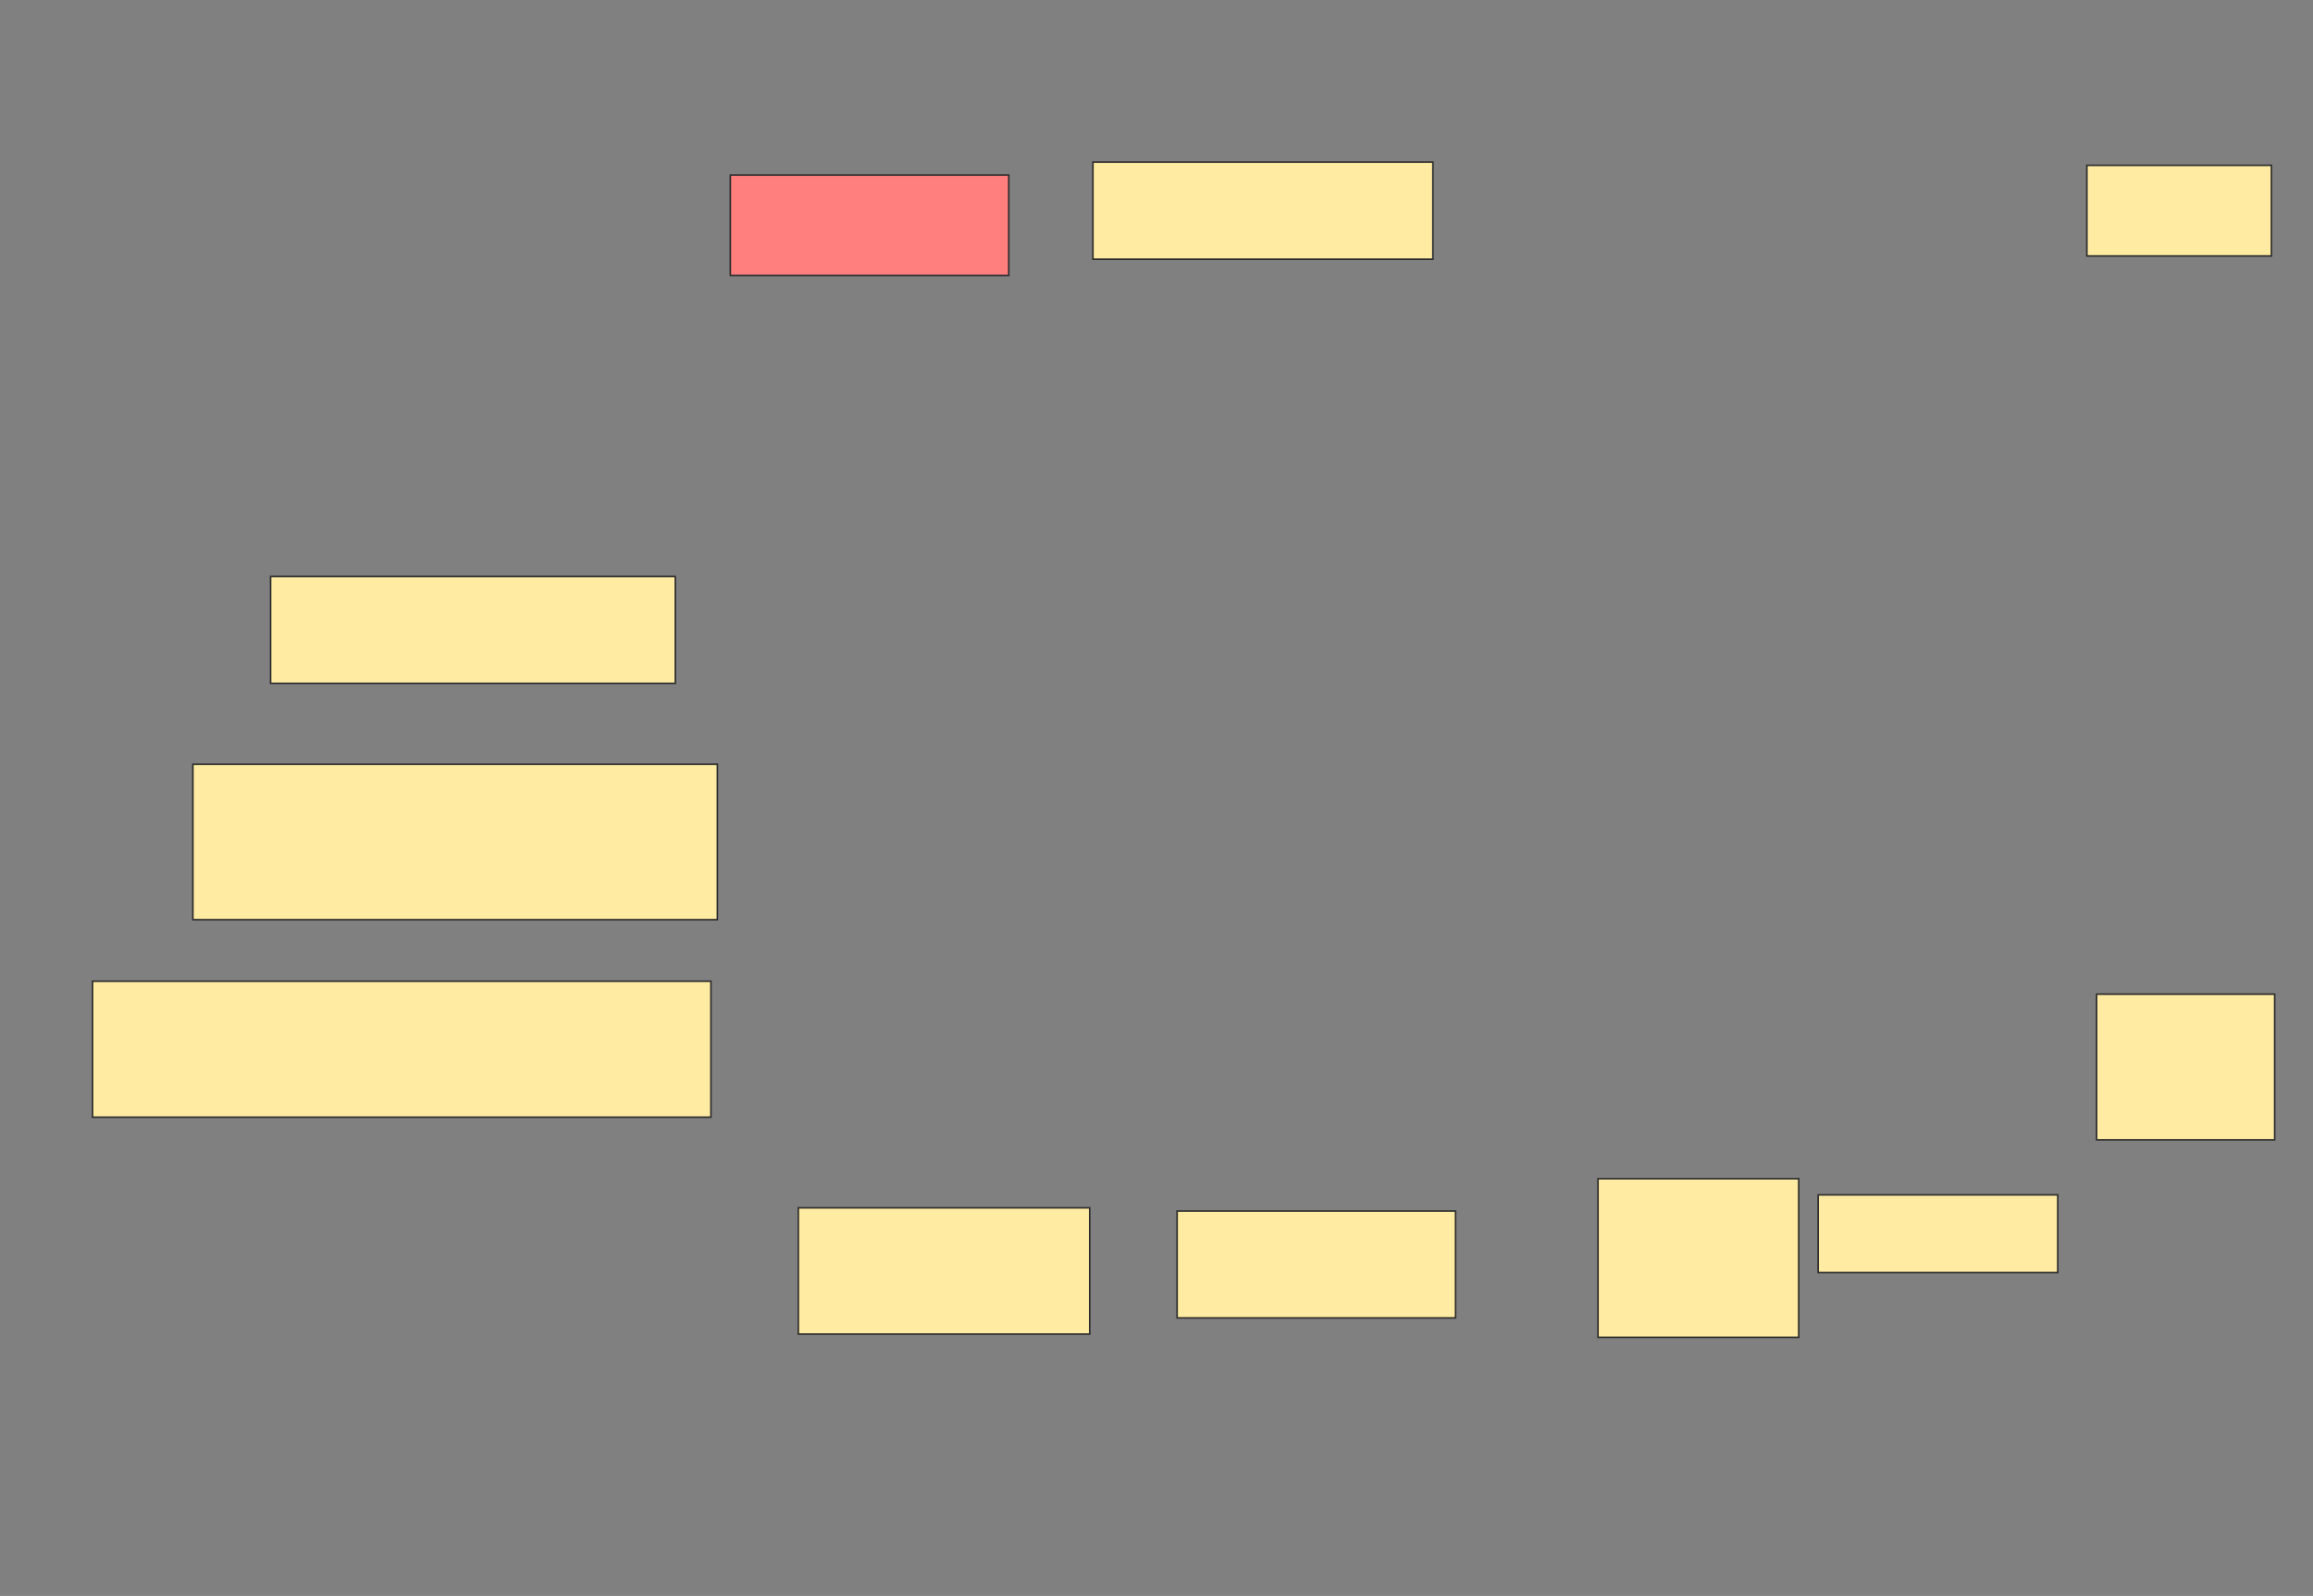 <svg xmlns="http://www.w3.org/2000/svg" width="1458" height="1006">
 <rect width="100%" height="100%" fill="#808080" stroke="none"/>
 <!-- Created with Image Occlusion Enhanced -->
 <g>
  <title>Labels</title>
 </g>
 <g>
  <title>Masks</title>
  <rect id="a8d10ae4080b43ad813a494e4da32232-ao-1" height="85.714" width="389.796" y="618.49" x="58.327" stroke="#2D2D2D" fill="#FFEBA2"/>
  <rect id="a8d10ae4080b43ad813a494e4da32232-ao-2" height="67.347" width="255.102" y="363.388" x="170.571" stroke="#2D2D2D" fill="#FFEBA2"/>
  <rect id="a8d10ae4080b43ad813a494e4da32232-ao-3" height="97.959" width="330.612" y="481.755" x="121.592" stroke="#2D2D2D" fill="#FFEBA2"/>
  <rect id="a8d10ae4080b43ad813a494e4da32232-ao-4" height="79.592" width="183.673" y="761.347" x="503.225" stroke="#2D2D2D" fill="#FFEBA2"/>
  <rect id="a8d10ae4080b43ad813a494e4da32232-ao-5" height="67.347" width="175.51" y="763.388" x="742" stroke="#2D2D2D" fill="#FFEBA2"/>
  <rect id="a8d10ae4080b43ad813a494e4da32232-ao-6" height="100" width="126.531" y="742.98" x="1007.306" stroke="#2D2D2D" fill="#FFEBA2"/>
  <rect id="a8d10ae4080b43ad813a494e4da32232-ao-7" height="48.98" width="151.02" y="753.184" x="1146.082" stroke="#2D2D2D" fill="#FFEBA2"/>
  <rect id="a8d10ae4080b43ad813a494e4da32232-ao-8" height="91.837" width="112.245" y="626.653" x="1321.592" stroke="#2D2D2D" fill="#FFEBA2"/>
  <rect id="a8d10ae4080b43ad813a494e4da32232-ao-9" height="57.143" width="116.327" y="104.204" x="1315.469" stroke="#2D2D2D" fill="#FFEBA2"/>
  <rect id="a8d10ae4080b43ad813a494e4da32232-ao-10" height="61.224" width="214.286" y="102.163" x="688.939" stroke="#2D2D2D" fill="#FFEBA2"/>
  <rect id="a8d10ae4080b43ad813a494e4da32232-ao-11" height="63.265" width="175.51" y="110.327" x="460.367" stroke="#2D2D2D" fill="#FF7E7E" class="qshape"/>
 </g>
</svg>
